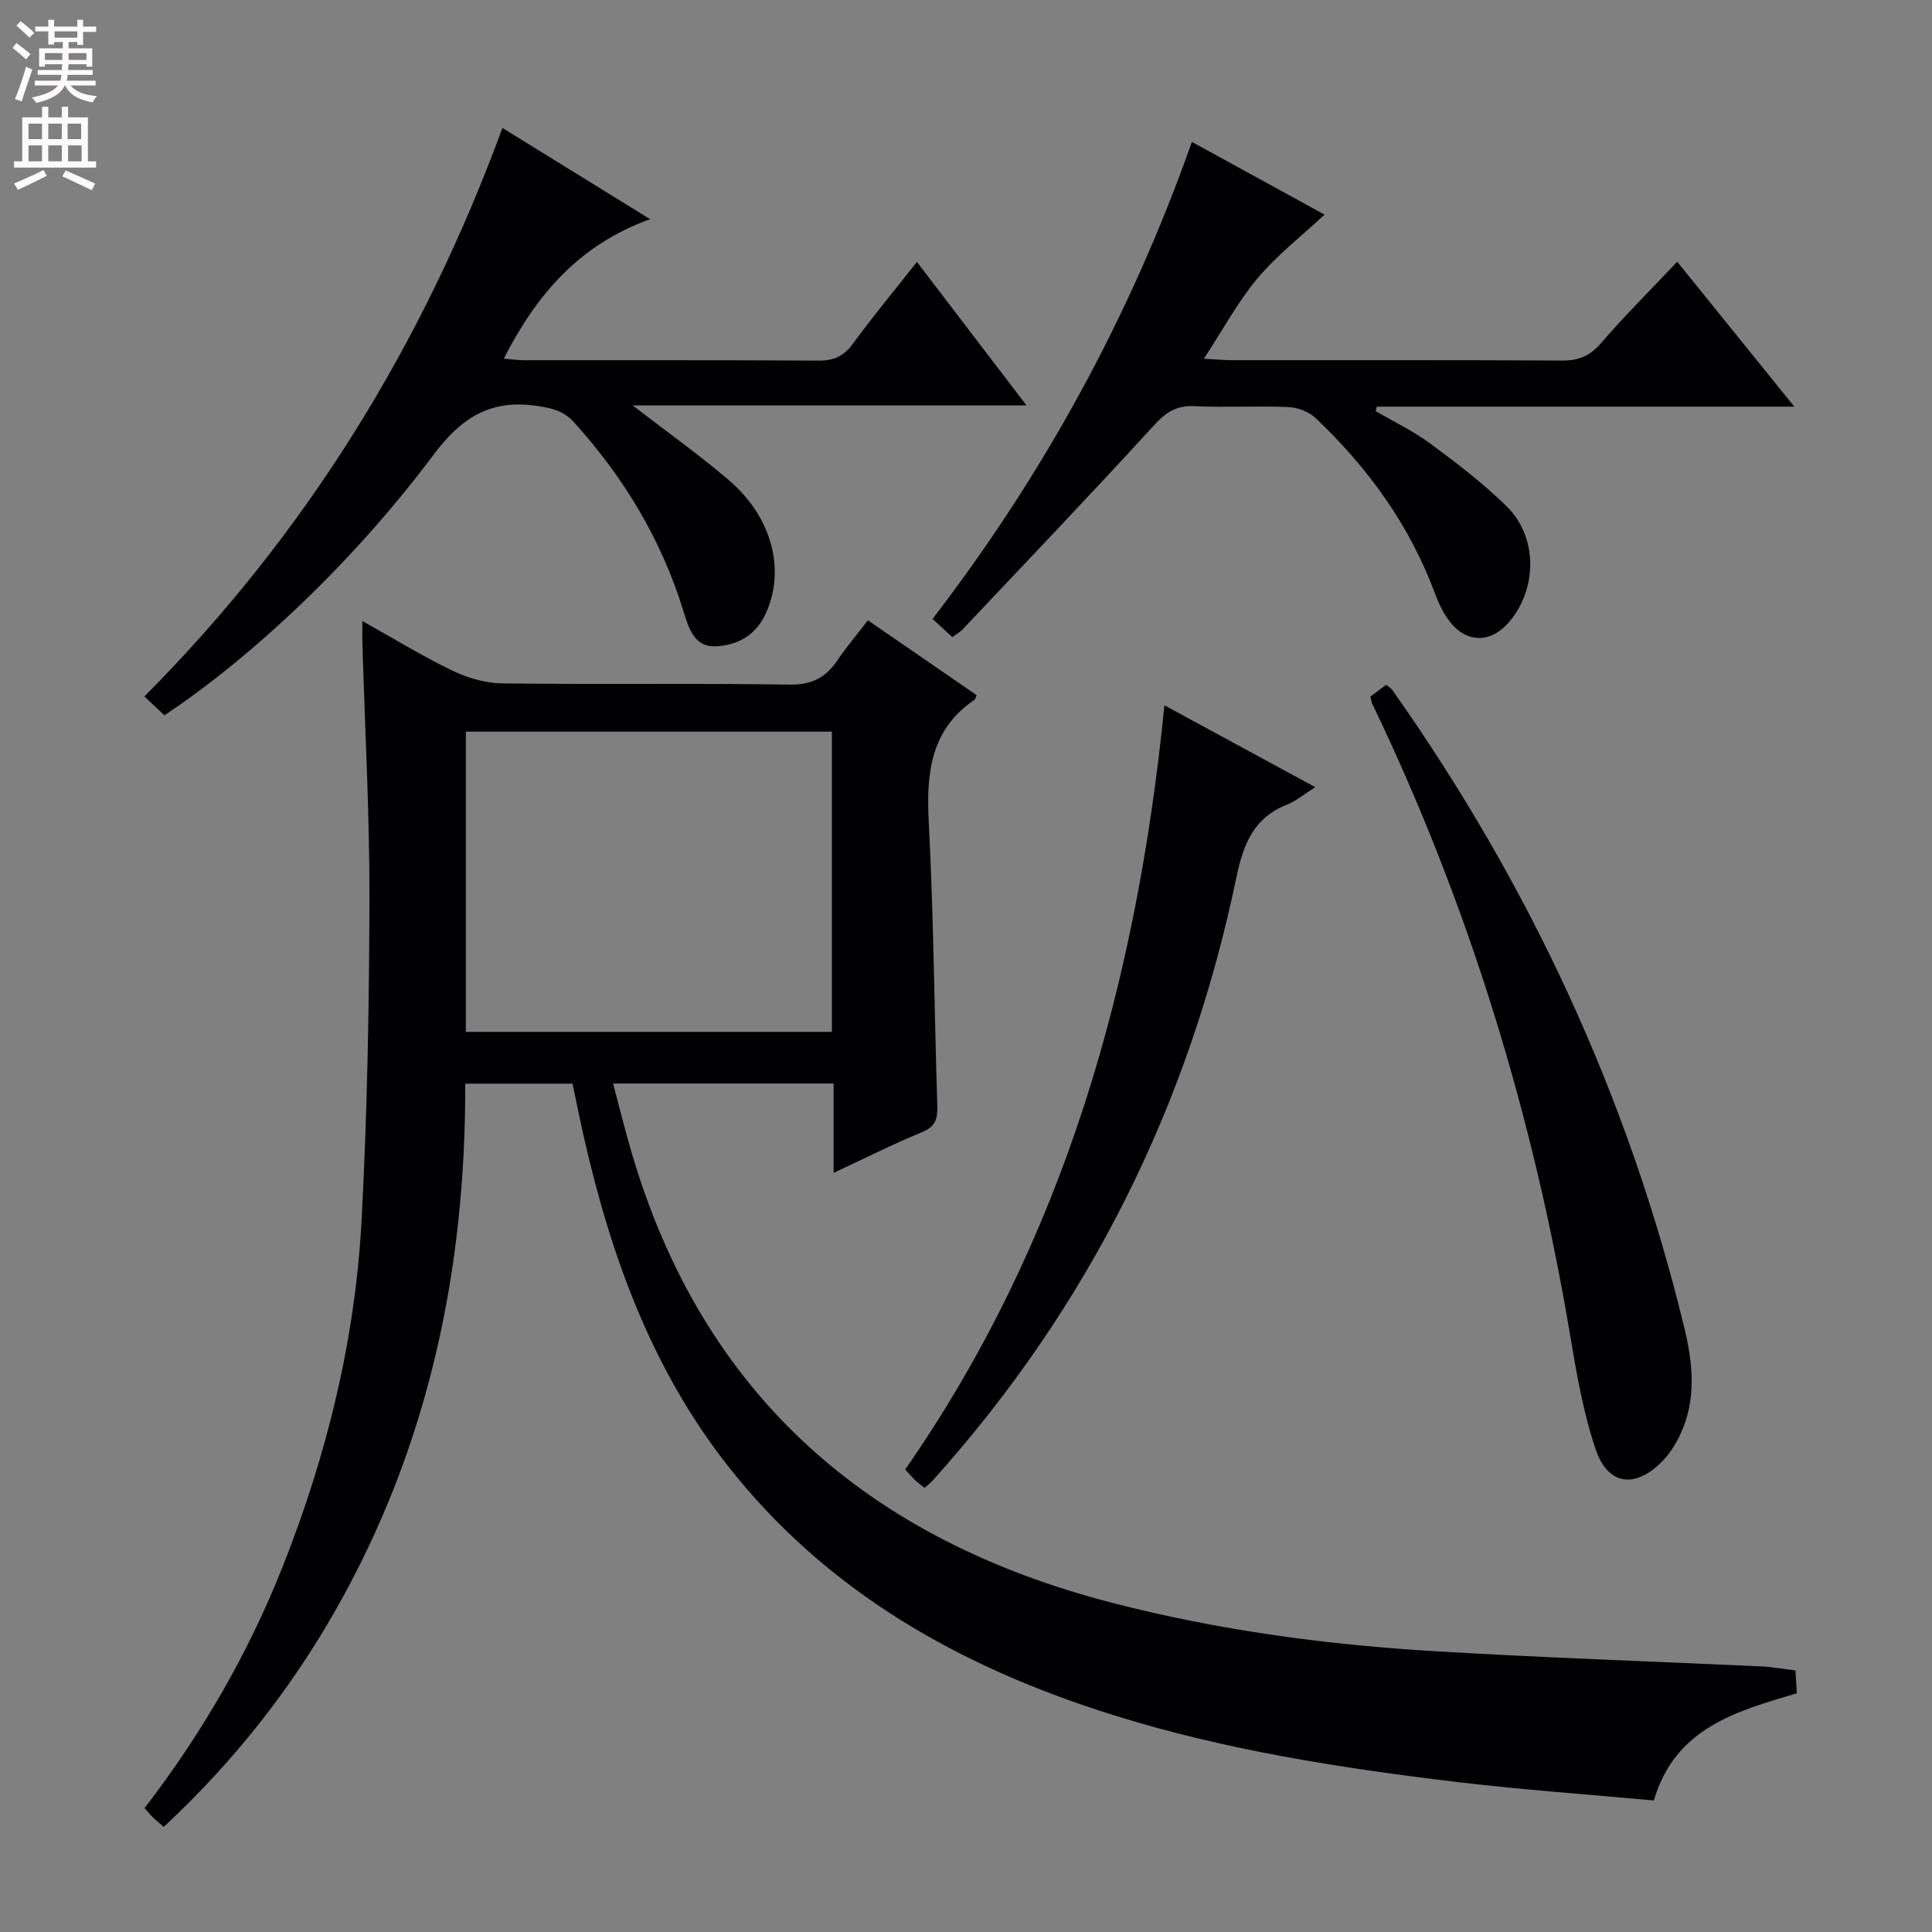 <svg enable-background="new 0 0 400 400" viewBox="0 0 400 400" xmlns="http://www.w3.org/2000/svg"><rect x="0" y="0" width="400" height="400" fill="#808080" stroke="none"/><g fill="#010103"><path d="m172.59 242.83c0-6.76 0-12.51 0-18.5-15.37 0-30.13 0-45.66 0 1.27 4.77 2.4 9.35 3.71 13.86 14.75 50.78 49.26 80.61 99.51 93.63 22.1 5.73 44.65 8.74 67.4 10.08 22.41 1.32 44.85 2.08 67.27 3.12 2.15.1 4.28.5 6.91.83.09 1.51.19 3.06.29 4.73-12.59 3.74-25.18 7.14-29.61 22.19-13.63-1.26-27.22-2.21-40.72-3.82-24.08-2.88-48.04-6.6-71.25-13.88-31.42-9.84-59.26-25.38-79.93-51.81-15.6-19.95-23.98-43.13-29.55-67.5-.85-3.7-1.58-7.42-2.42-11.4-7.3 0-14.53 0-22.22 0 .12 38.6-7.64 75.12-26.7 108.75-9.49 16.75-21.32 31.71-35.71 45.12-.81-.7-1.54-1.28-2.21-1.92-.58-.56-1.09-1.2-1.77-1.96 11.88-15.45 21.52-32.11 28.65-50.14 9.11-23 14.96-46.86 16.28-71.56 1.18-22.08 1.57-44.23 1.63-66.35.04-17.79-.95-35.57-1.47-53.36-.03-1.15 0-2.31 0-4.36 6.55 3.65 12.44 7.28 18.65 10.27 3.15 1.52 6.85 2.59 10.32 2.64 19.83.24 39.66-.05 59.48.25 4.58.07 7.48-1.43 9.89-5.01 1.85-2.74 4.01-5.28 6.33-8.3 7.67 5.28 15.13 10.41 22.5 15.48-.26.65-.28.86-.39.94-9.16 6.21-10.03 15.21-9.51 25.34 1.01 19.6 1.16 39.23 1.77 58.85.08 2.62-.4 4.21-3.11 5.34-5.94 2.43-11.67 5.33-18.36 8.45zm-76.14-29.19h75.78c0-20.92 0-41.48 0-62.16-25.41 0-50.45 0-75.78 0z"/><path d="m104.02 26.49c10.08 6.23 19.64 12.13 30.58 18.89-14.85 5.35-23.59 15.77-30.29 28.86 1.41.12 2.8.34 4.19.34 20.32.02 40.65-.04 60.97.08 3.15.02 5.22-.91 7.11-3.49 4.09-5.6 8.53-10.95 13.26-16.94 7.57 9.91 14.81 19.39 22.69 29.71-27.4 0-53.99 0-81.54 0 7.28 5.62 13.83 10.27 19.91 15.47 9.08 7.76 11.75 18.75 7.6 27.7-2.12 4.56-5.95 6.5-10.31 6.7-4.49.21-5.63-3.85-6.74-7.43-4.54-14.7-12.29-27.54-22.59-38.93-2.19-2.42-4.63-2.96-7.76-3.42-9.68-1.42-15.68 2.54-21.44 10.25-16.56 22.15-37.58 41.82-55.62 53.82-1.23-1.15-2.51-2.37-4.15-3.91 33.52-33.67 57.73-73.01 74.13-117.7z"/><path d="m347.25 54.19c8.18 10.13 15.87 19.64 24.24 30-29.49 0-57.97 0-86.44 0-.07.31-.14.62-.22.93 3.79 2.22 7.8 4.13 11.31 6.73 5.47 4.04 10.93 8.21 15.77 12.95 6.38 6.24 6.43 16.72.81 23.65-4.09 5.04-9.54 4.84-13.17-.59-1-1.5-1.79-3.19-2.42-4.89-5.23-14.19-13.87-26.08-24.73-36.4-1.38-1.31-3.7-2.21-5.62-2.29-6.48-.28-13 .12-19.48-.19-3.73-.18-5.91 1.27-8.38 3.97-13.02 14.23-26.34 28.18-39.58 42.21-.55.58-1.28.98-2.16 1.64-1.28-1.17-2.47-2.26-4.11-3.76 23.01-29.96 40.91-62.58 53.7-98.77 9.51 5.21 18.59 10.19 27.46 15.05-4.8 4.49-9.86 8.41-13.88 13.2-4.08 4.87-7.14 10.6-11.1 16.64 2.54.14 4.15.3 5.75.3 22.82.02 45.64-.05 68.46.08 3.49.02 5.8-1.03 8.1-3.7 4.86-5.64 10.16-10.9 15.69-16.76z"/><path d="m283.72 144.21c1.19-.89 2.22-1.65 3.28-2.44.56.47 1.01.72 1.27 1.09 28.38 40.21 48.82 84.08 60.43 131.95 1.77 7.3 2.59 14.82-.74 22.01-.96 2.07-2.24 4.14-3.83 5.75-5.63 5.7-11.25 4.96-13.78-2.54-2.52-7.48-3.9-15.41-5.21-23.23-7.62-45.62-21-89.42-41.05-131.14-.14-.29-.16-.63-.37-1.45z"/><path d="m272.31 162.97c-2.46 1.55-4.01 2.89-5.8 3.6-6.98 2.74-9.09 8.19-10.55 15.18-9.81 47.18-30.6 88.94-62.91 124.83-.44.49-.98.89-1.63 1.47-.66-.53-1.31-.99-1.89-1.54-.6-.56-1.13-1.2-2.12-2.27 32.85-47.24 47.94-100.68 53.67-158.21 10.45 5.67 20.4 11.07 31.23 16.94z"/></g><path d="m2.6 9.9.8-1c.9.7 1.9 1.4 2.9 2.3l-.9 1.1c-1.1-1-2-1.8-2.8-2.4zm.5 10.6c.9-2.1 1.6-4.3 2.3-6.7.4.2.8.4 1.3.6-.7 2.1-1.5 4.3-2.2 6.6zm.3-15.2.9-.9c1 .8 2 1.6 2.8 2.4l-1 1c-.9-.9-1.8-1.7-2.7-2.5zm12.6-1.2h1.2v1.4h2.7v1.1h-2.7v2.7h-1.2v-.6h-1.8v1.3h4.9v3.8h-1.2v-.5h-3.7c0 .4-.1.9-.1 1.2h5.1v1h-5.2c0 .5-.1.9-.2 1.2h6v1h-5.2c1.1 1.3 2.9 2 5.5 2.2-.4.4-.7.8-.9 1.3-2.9-.5-4.8-1.6-5.7-3.5h-.1c-.8 1.7-2.7 2.9-5.9 3.6-.2-.4-.6-.8-.9-1.1 2.8-.6 4.6-1.4 5.4-2.5h-4.8v-1h5.3c.1-.3.2-.7.2-1.2h-4.9v-1h5c0-.4 0-.8.1-1.2h-3.6v.5h-1.2v-3.8h4.9v-1.3h-1.8v.5h-1.2v-2.7h-2.7v-1h2.7v-1.4h1.2v1.4h4.8zm-6.7 8.3h3.6c0-.4 0-.9 0-1.4h-3.6zm1.9-4.6h4.8v-1.3h-4.7v1.3zm6.7 3.2h-3.7v1.4h3.7z" fill="#fcfafa"/><path d="m8.7 22.1h1.3v2.2h2.8v-2.2h1.3v2.2h4.1v9.1h1.7v1.3h-17v-1.3h1.7v-9.1h4.1zm.3 13.1.7 1.2c-1.8.9-3.8 1.9-6 2.9-.2-.4-.5-.8-.8-1.3 2.3-1 4.4-1.9 6.1-2.8zm-3.1-6.4h2.8v-3.2h-2.8zm0 4.6h2.8v-3.3h-2.8zm4.1-4.6h2.8v-3.2h-2.8zm0 4.6h2.8v-3.3h-2.8zm3.6 1.9c2.1.9 4.1 1.8 6.1 2.7l-.7 1.4c-2.2-1.1-4.2-2-6.1-2.9zm3.2-9.7h-2.8v3.2h2.8zm-2.7 7.8h2.8v-3.3h-2.8z" fill="#fcfafa"/></svg>